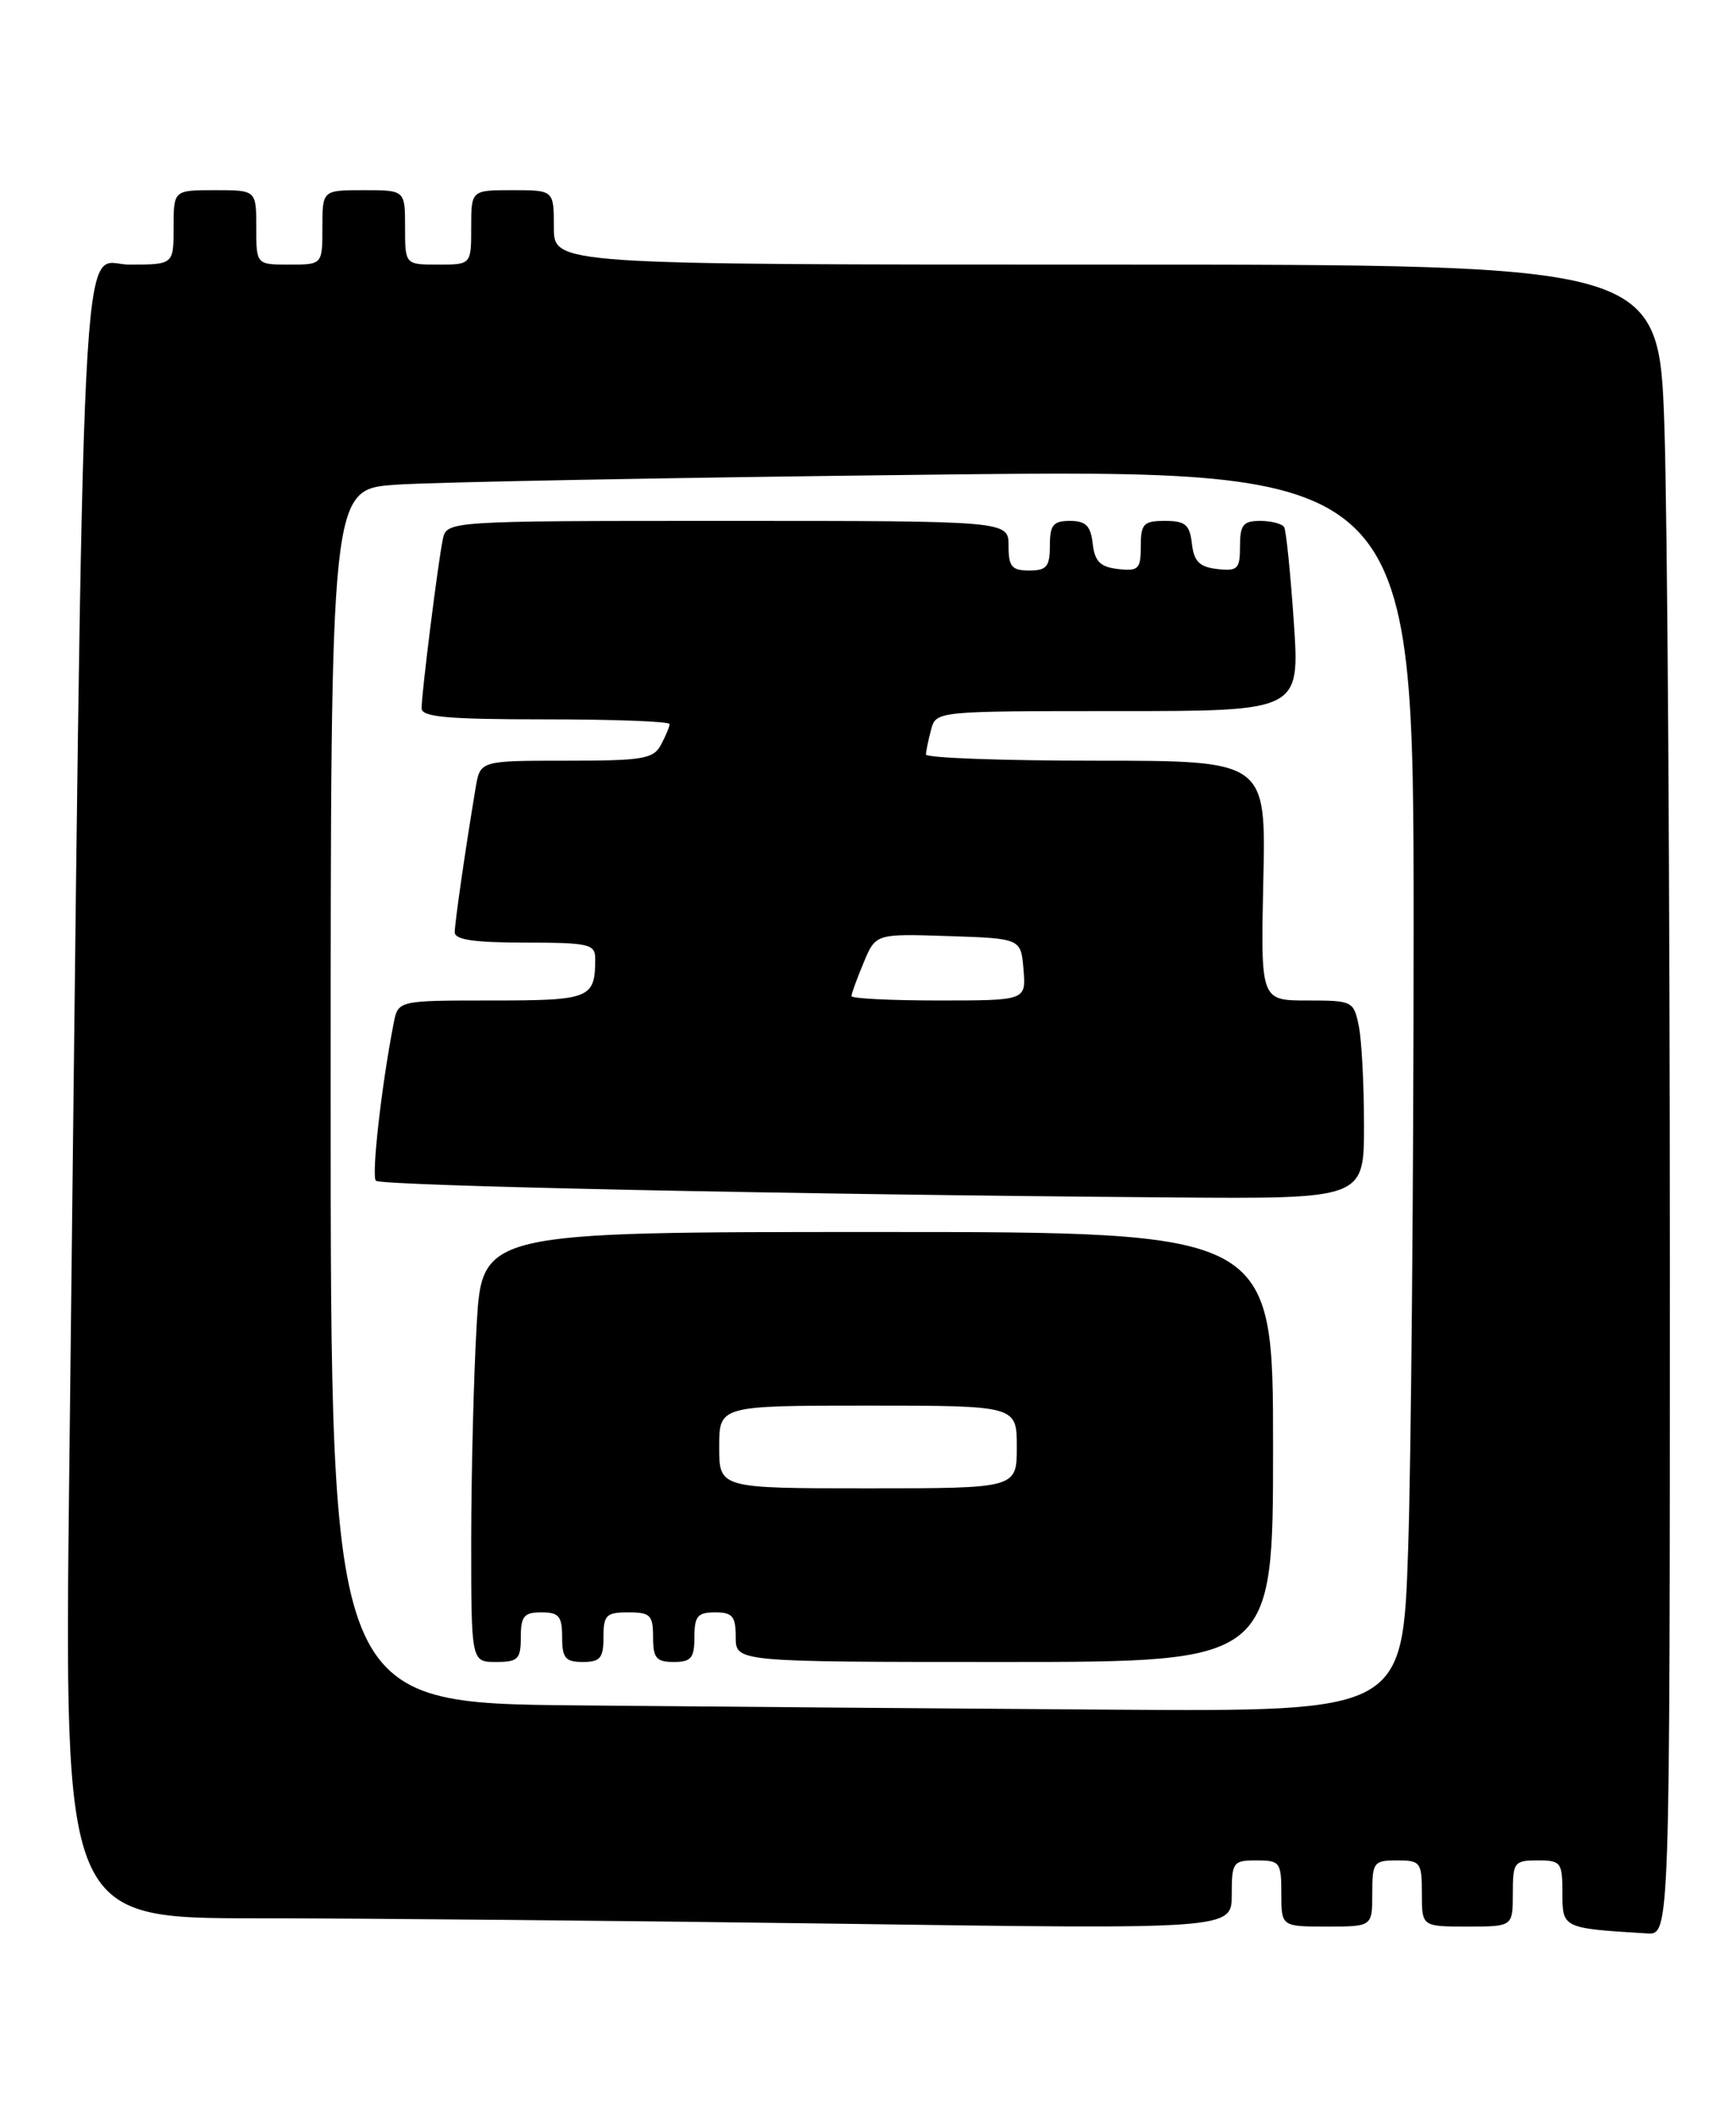 <?xml version="1.0" encoding="UTF-8" standalone="no"?>
<!DOCTYPE svg PUBLIC "-//W3C//DTD SVG 1.1//EN" "http://www.w3.org/Graphics/SVG/1.1/DTD/svg11.dtd" >
<svg xmlns="http://www.w3.org/2000/svg" xmlns:xlink="http://www.w3.org/1999/xlink" version="1.1" viewBox="0 0 210 256">
 <g >
 <path fill="currentColor"
d=" M 202.00 152.66 C 202.00 107.92 201.70 62.47 201.34 51.66 C 200.68 32.00 200.68 32.00 133.84 32.00 C 67.00 32.00 67.00 32.00 67.00 27.50 C 67.00 23.00 67.00 23.00 62.00 23.00 C 57.00 23.00 57.00 23.00 57.00 27.50 C 57.00 32.00 57.00 32.00 53.00 32.00 C 49.00 32.00 49.00 32.00 49.00 27.50 C 49.00 23.00 49.00 23.00 44.00 23.00 C 39.00 23.00 39.00 23.00 39.00 27.50 C 39.00 32.00 39.00 32.00 35.00 32.00 C 31.00 32.00 31.00 32.00 31.00 27.50 C 31.00 23.00 31.00 23.00 26.00 23.00 C 21.00 23.00 21.00 23.00 21.00 27.50 C 21.00 32.00 21.00 32.00 15.62 32.00 C 9.61 32.00 10.20 20.14 8.38 177.75 C 7.76 232.00 7.76 232.00 31.13 232.00 C 43.98 232.00 75.76 232.30 101.75 232.66 C 149.00 233.33 149.00 233.33 149.00 229.16 C 149.00 225.20 149.15 225.00 152.00 225.00 C 154.83 225.00 155.00 225.22 155.00 229.00 C 155.00 233.00 155.00 233.00 160.50 233.00 C 166.00 233.00 166.00 233.00 166.00 229.00 C 166.00 225.22 166.17 225.00 169.00 225.00 C 171.83 225.00 172.00 225.22 172.00 229.00 C 172.00 233.00 172.00 233.00 177.50 233.00 C 183.00 233.00 183.00 233.00 183.00 229.00 C 183.00 225.22 183.17 225.00 186.00 225.00 C 188.83 225.00 189.00 225.23 189.00 228.94 C 189.00 233.20 189.01 233.21 199.25 233.83 C 202.00 234.00 202.00 234.00 202.00 152.66 Z  M 69.75 206.25 C 40.00 205.97 40.00 205.97 40.00 132.59 C 40.00 59.21 40.00 59.21 47.75 58.63 C 52.01 58.31 81.49 57.76 113.25 57.40 C 171.00 56.76 171.00 56.76 171.00 112.22 C 171.00 142.72 170.70 176.53 170.34 187.34 C 169.68 207.00 169.68 207.00 134.59 206.77 C 115.29 206.64 86.11 206.40 69.75 206.25 Z  M 63.00 198.00 C 63.00 195.47 63.39 195.00 65.50 195.00 C 67.61 195.00 68.00 195.47 68.00 198.00 C 68.00 200.53 68.39 201.00 70.50 201.00 C 72.61 201.00 73.00 200.53 73.00 198.00 C 73.00 195.33 73.33 195.00 76.00 195.00 C 78.67 195.00 79.00 195.33 79.00 198.00 C 79.00 200.53 79.39 201.00 81.50 201.00 C 83.61 201.00 84.00 200.53 84.00 198.00 C 84.00 195.47 84.39 195.00 86.50 195.00 C 88.61 195.00 89.00 195.47 89.00 198.00 C 89.00 201.00 89.00 201.00 121.50 201.00 C 154.00 201.00 154.00 201.00 154.00 175.00 C 154.00 149.00 154.00 149.00 106.15 149.00 C 58.31 149.00 58.31 149.00 57.66 160.25 C 57.30 166.44 57.01 178.14 57.00 186.25 C 57.00 201.00 57.00 201.00 60.00 201.00 C 62.67 201.00 63.00 200.67 63.00 198.00 Z  M 165.00 136.12 C 165.00 131.24 164.72 125.84 164.38 124.13 C 163.76 121.07 163.63 121.00 158.12 121.00 C 152.50 121.00 152.50 121.00 152.82 106.50 C 153.15 92.00 153.15 92.00 132.57 92.00 C 121.26 92.00 112.01 91.66 112.01 91.25 C 112.02 90.84 112.30 89.49 112.63 88.25 C 113.23 86.00 113.26 86.00 135.24 86.00 C 157.24 86.00 157.24 86.00 156.51 75.25 C 156.11 69.34 155.58 64.16 155.34 63.75 C 155.09 63.34 153.78 63.00 152.44 63.00 C 150.38 63.00 150.00 63.48 150.00 66.07 C 150.00 68.82 149.72 69.10 147.25 68.82 C 145.09 68.57 144.43 67.91 144.18 65.75 C 143.92 63.45 143.39 63.00 140.93 63.00 C 138.33 63.00 138.00 63.34 138.00 66.07 C 138.00 68.82 137.72 69.10 135.25 68.82 C 133.09 68.57 132.43 67.91 132.18 65.75 C 131.94 63.59 131.35 63.00 129.43 63.00 C 127.40 63.00 127.00 63.49 127.00 66.00 C 127.00 68.53 126.61 69.00 124.50 69.00 C 122.39 69.00 122.00 68.53 122.00 66.00 C 122.00 63.00 122.00 63.00 88.02 63.00 C 54.04 63.00 54.04 63.00 53.56 65.25 C 52.99 68.00 51.00 83.80 51.00 85.66 C 51.00 86.72 54.12 87.00 66.00 87.00 C 74.25 87.00 81.00 87.25 81.00 87.57 C 81.00 87.88 80.53 89.00 79.96 90.07 C 79.04 91.79 77.79 92.00 68.51 92.00 C 58.09 92.00 58.09 92.00 57.54 95.25 C 56.35 102.36 55.01 111.57 55.01 112.75 C 55.00 113.65 57.36 114.00 63.50 114.00 C 71.21 114.00 72.00 114.18 72.00 115.92 C 72.00 120.77 71.44 121.00 59.47 121.00 C 48.16 121.00 48.16 121.00 47.62 123.75 C 46.15 131.28 44.91 142.24 45.47 142.80 C 46.09 143.42 96.04 144.47 141.75 144.82 C 165.00 145.00 165.00 145.00 165.00 136.12 Z  M 87.00 175.00 C 87.00 170.00 87.00 170.00 105.00 170.00 C 123.00 170.00 123.00 170.00 123.00 175.00 C 123.00 180.00 123.00 180.00 105.00 180.00 C 87.00 180.00 87.00 180.00 87.00 175.00 Z  M 103.00 120.47 C 103.00 120.18 103.66 118.36 104.47 116.43 C 105.93 112.92 105.93 112.92 114.72 113.21 C 123.50 113.50 123.50 113.50 123.81 117.25 C 124.12 121.00 124.12 121.00 113.56 121.00 C 107.75 121.00 103.00 120.76 103.00 120.47 Z "/>
</g>
</svg>